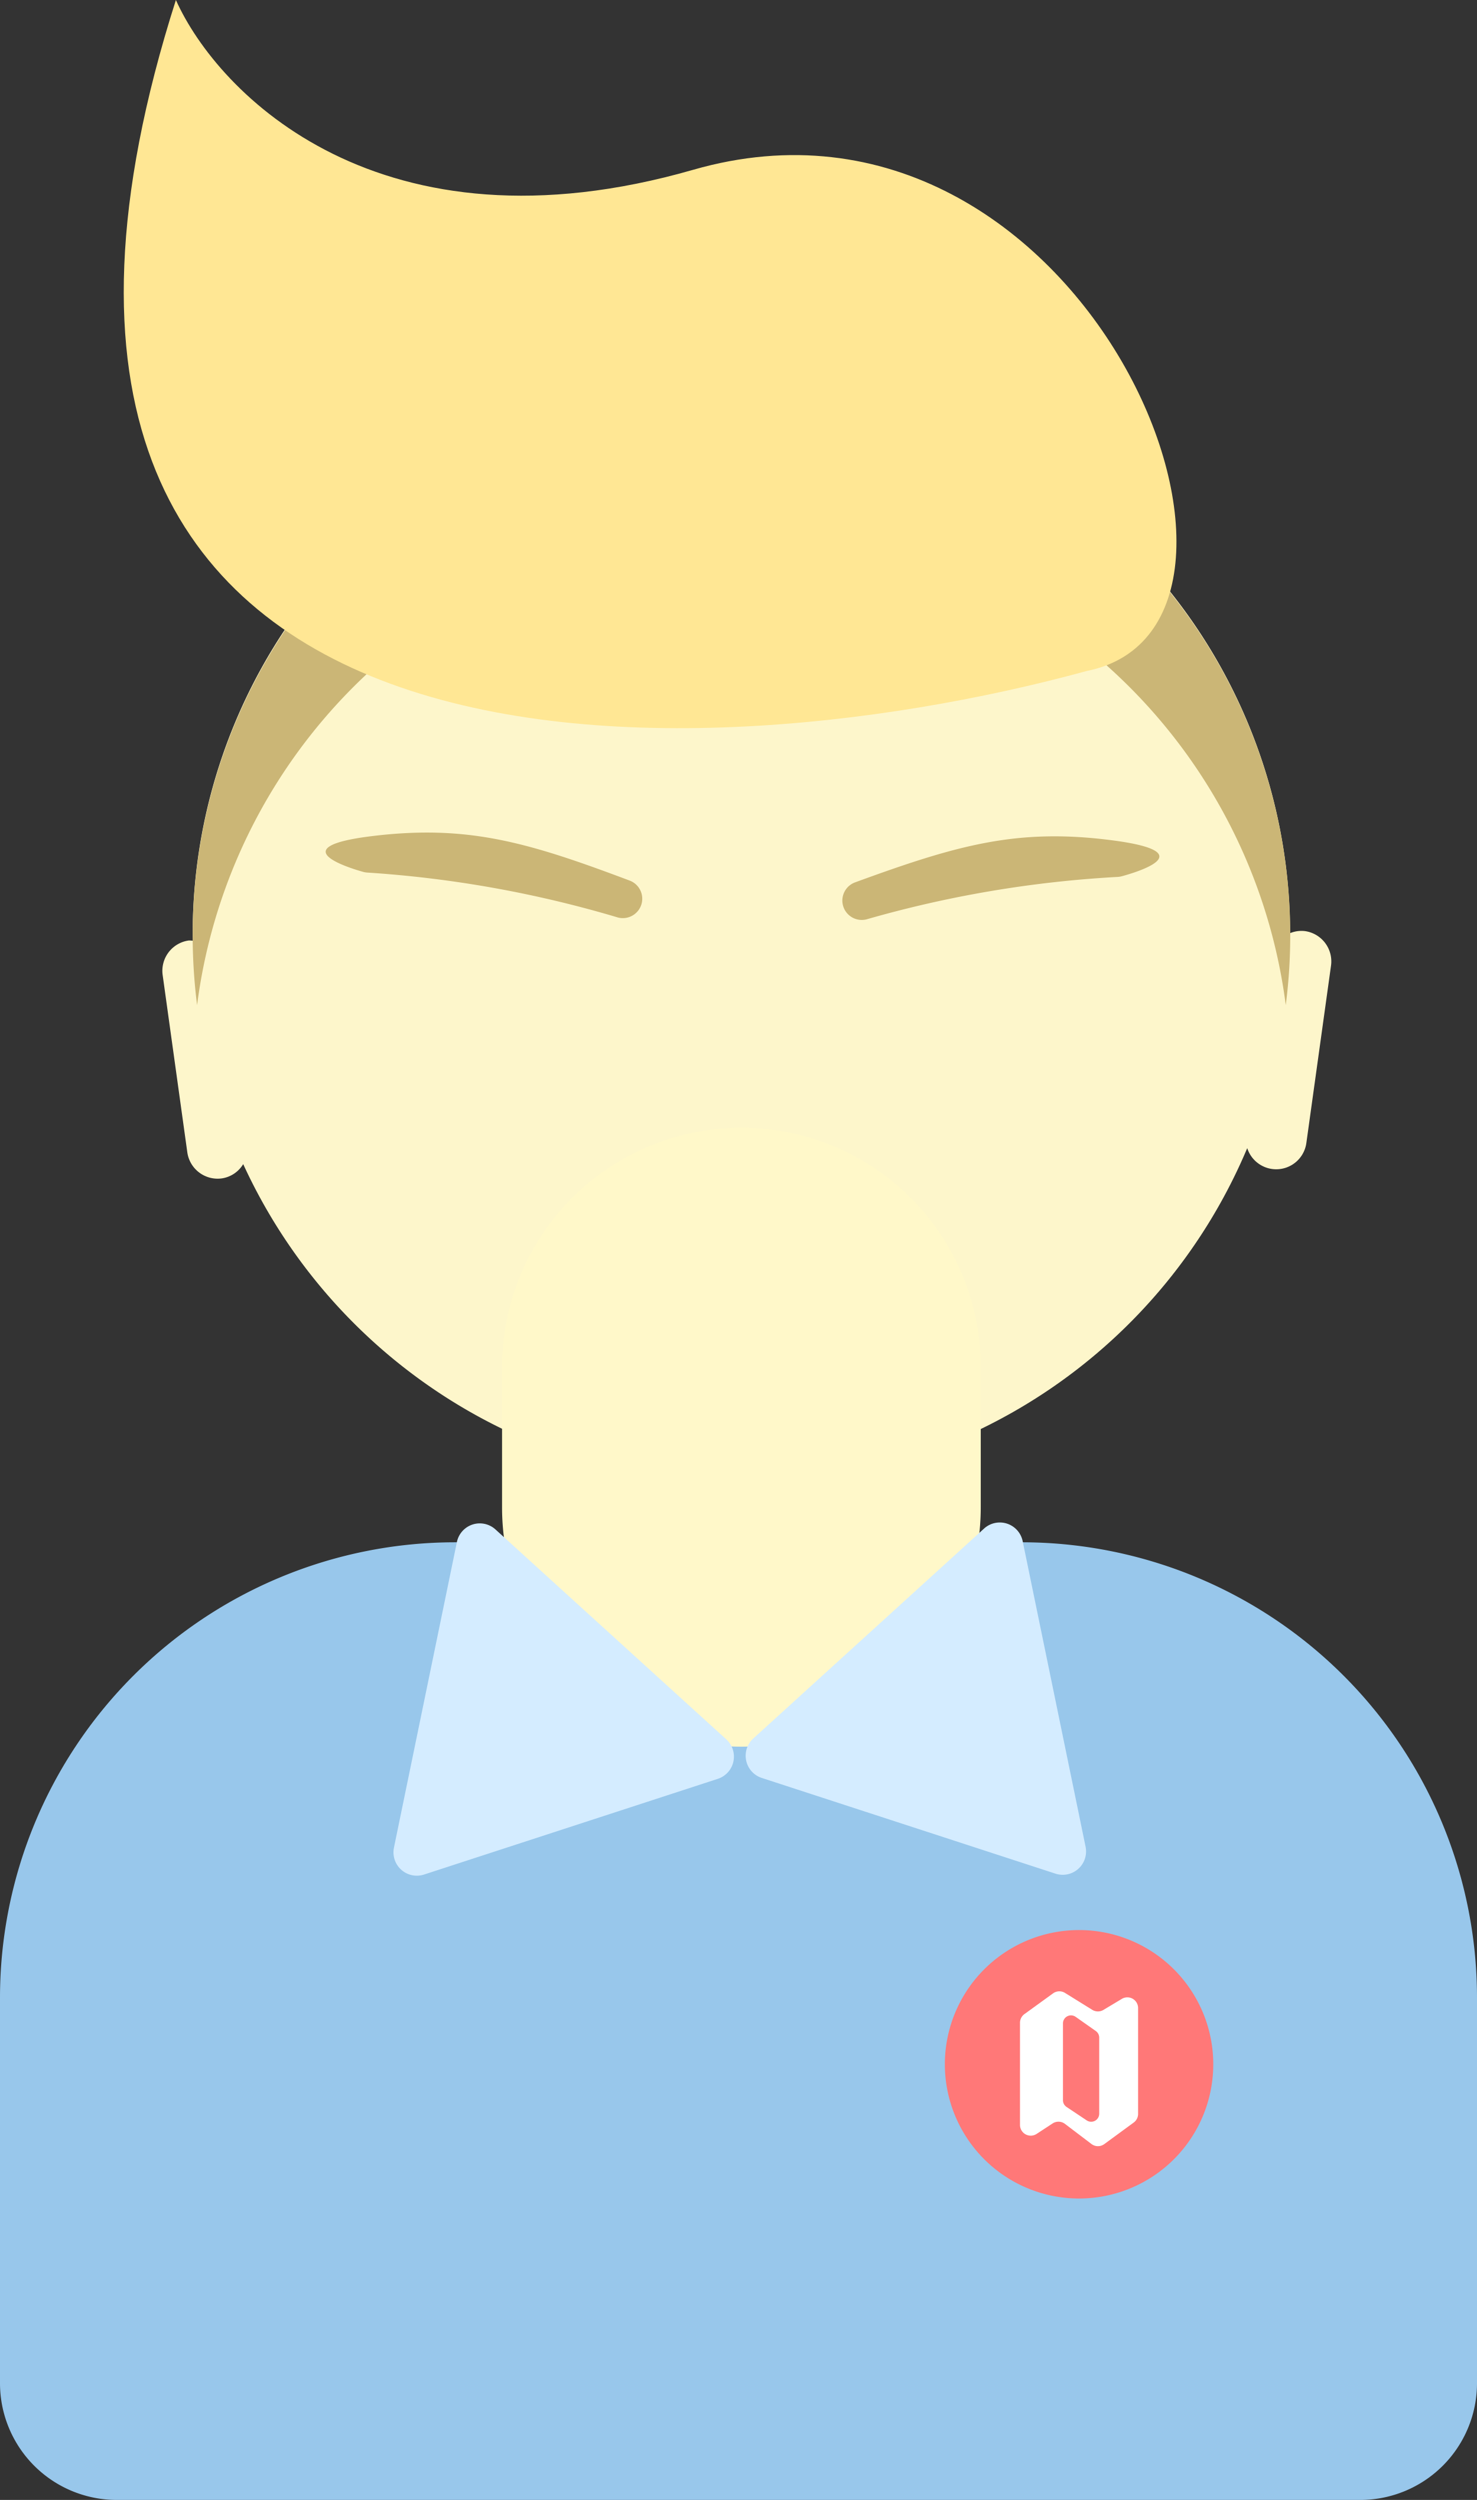 <svg xmlns="http://www.w3.org/2000/svg" viewBox="0 0 55.964 94.711"><rect x="0" y="0" width="55.964" height="94.711" fill="#333333" stroke="none"/><title>Asset 6</title><g id="Layer_2" data-name="Layer 2"><g id="Layer_1-2" data-name="Layer 1"><g id="Pieter_Levels_Icon" data-name="Pieter Levels Icon"><g id="Head"><path id="Face" d="M49.445,35.275a1.129,1.129,0,0,0-.563.078,20.791,20.791,0,0,0-41.582.07c0,.074.01.145.011.218a1.094,1.094,0,0,0-.159-.01,1.16,1.16,0,0,0-.989,1.308l.934,6.716a1.16,1.16,0,0,0,1.308.989,1.141,1.141,0,0,0,.81-.541,20.782,20.782,0,0,0,38.043-.606,1.153,1.153,0,0,0,2.241-.199l.934-6.716A1.16,1.16,0,0,0,49.445,35.275Z" style="fill:#fdf6cb"/><g id="Eyebrows"><path id="Right_eyebrow" data-name="Right eyebrow" d="M31.928,34.244a.734.734,0,0,1,.471-.815c3.87-1.415,6.156-2.067,9.777-1.589,3.43.453.86,1.214.33,1.357a.817.817,0,0,1-.184.027,42.908,42.908,0,0,0-9.492,1.607A.736.736,0,0,1,31.928,34.244Z" style="fill:#cbb676"/><path id="Left_eyebrow" data-name="Left eyebrow" d="M24.323,34.181a.734.734,0,0,0-.463-.819c-3.856-1.453-6.135-2.128-9.761-1.686-3.434.419-.872,1.206-.344,1.354a.816.816,0,0,0,.184.029,42.907,42.907,0,0,1,9.475,1.701A.736.736,0,0,0,24.323,34.181Z" style="fill:#cbb676"/></g><g id="Hair"><path id="Short" d="M48.718,38.078a20.794,20.794,0,1,0-41.418-2.655,20.999,20.999,0,0,0,.168,2.655,20.795,20.795,0,0,1,41.25 0Z" style="fill:#cbb676"/><path id="Bangs" d="M6.665,0C-3.086,30.554,25.609,29.678,41.175,25.421,49.766,23.71,41.087,2.173,26.267,6.432,14.411,9.84,8.259,3.564,6.665,0Z" style="fill:#ffe794"/></g></g><path id="Body" d="M0,75.685A17.255,17.255,0,0,1,17.255,58.43H38.709A17.255,17.255,0,0,1,55.964,75.685v14.602a4.424,4.424,0,0,1-4.424,4.424H4.424A4.424,4.424,0,0,1,0,90.287Z" style="fill:#98c7eb"/><path id="Neck" d="M19.023,51.793a9.069,9.069,0,1,1,18.138,0v5.311a9.069,9.069,0,1,1-18.138,0Z" style="fill:#fff8c9"/><g id="Shirt_Collar" data-name="Shirt Collar"><path id="Left" d="M18.774,57.944a.885.885,0,0,0-1.462.476L14.927,69.998a.885.885,0,0,0,1.141,1.02l11.13-3.626A.885.885,0,0,0,27.519,65.896Z" style="fill:#d4ecff"/><path id="Right" d="M37.287,57.91a.885.885,0,0,1,1.462.476l2.384,11.578a.885.885,0,0,1-1.141,1.02L28.864,67.358a.885.885,0,0,1-.321-1.496Z" style="fill:#d4ecff"/></g><g id="Logo"><path id="Red_base" data-name="Red base" d="M45.971,78.206a5.085,5.085,0,1,1-5.085-5.085A5.085,5.085,0,0,1,45.971,78.206Z" style="fill:#ff7878"/><path id="White_logo" data-name="White logo" d="M38.648,76.634v3.87a.407.407,0,0,0,.63.34l.605-.396a.407.407,0,0,1,.469.016l1.004.762a.407.407,0,0,0,.486.004l1.115-.817a.407.407,0,0,0,.166-.328V76.077a.407.407,0,0,0-.616-.349l-.697.418a.407.407,0,0,1-.424-.003l-1.032-.64a.407.407,0,0,0-.453.016l-1.085.786A.407.407,0,0,0,38.648,76.634Z" style="fill:#fff"/><path id="Red_rectangle" data-name="Red rectangle" d="M40.276,79.569v-2.91a.305.305,0,0,1,.481-.25l.763.537a.305.305,0,0,1,.13.25v2.882a.305.305,0,0,1-.474.254l-.763-.509A.305.305,0,0,1,40.276,79.569Z" style="fill:#ff7878"/></g></g></g></g></svg>
